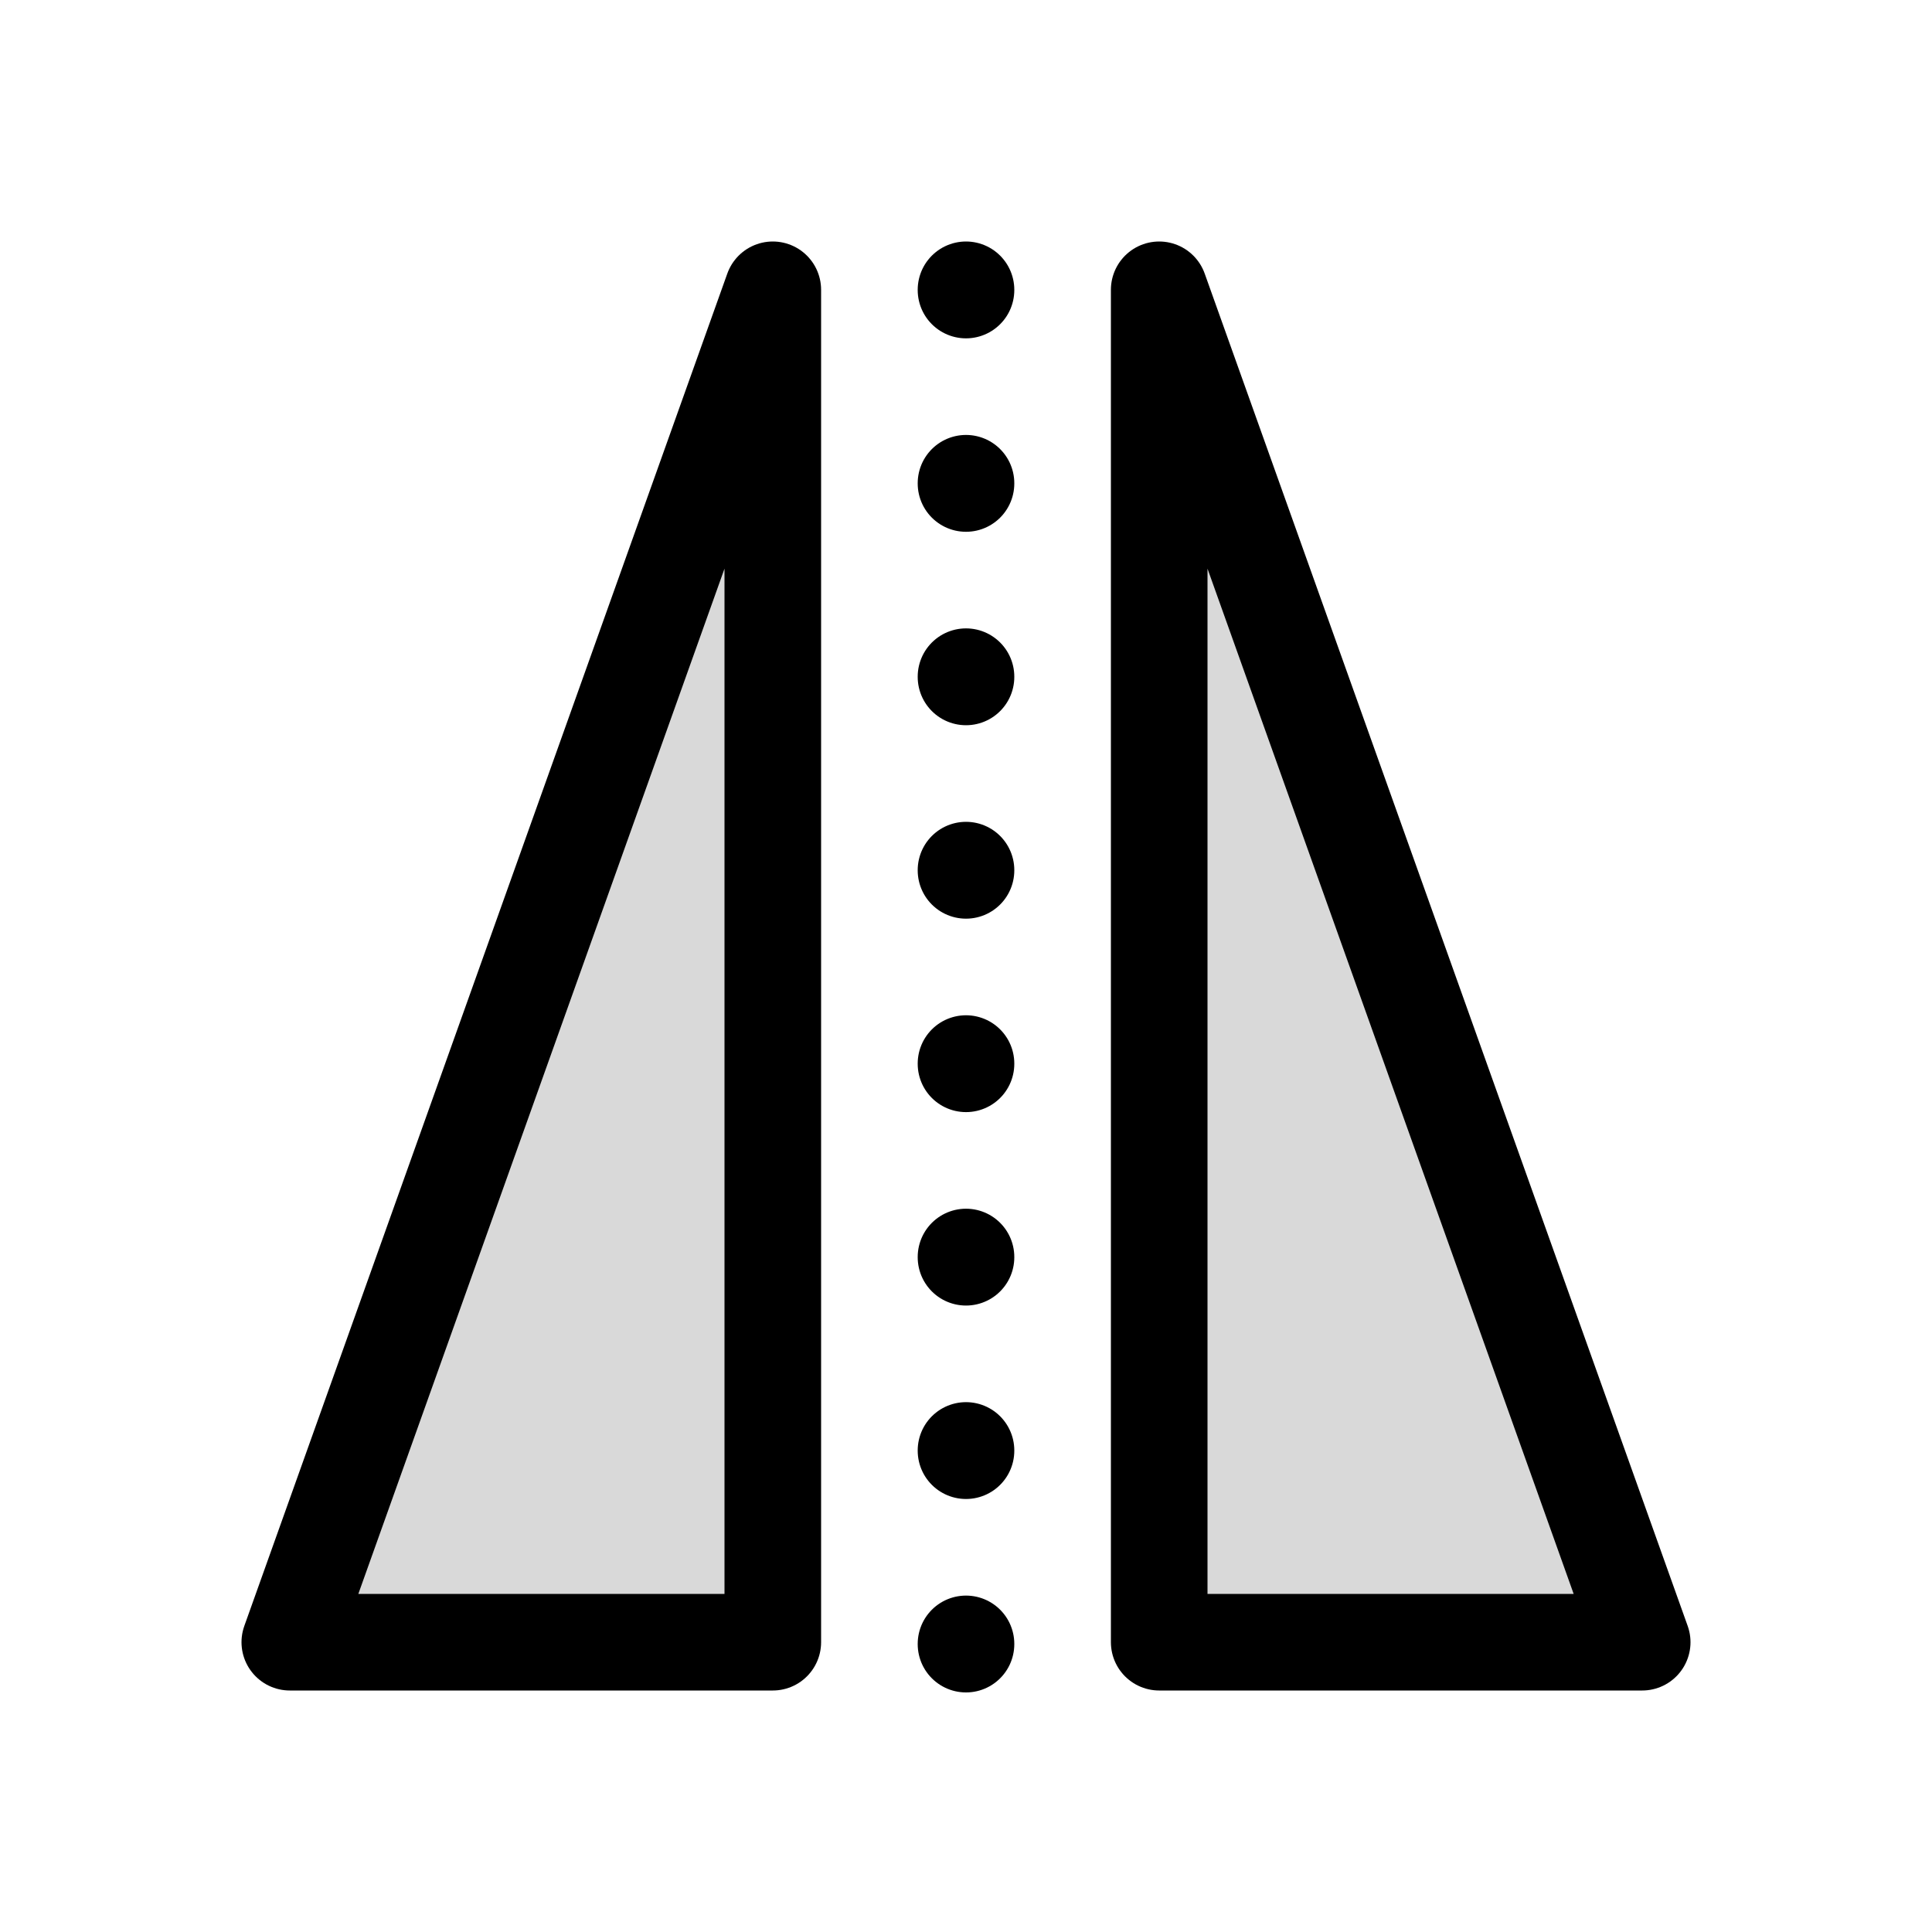 <svg viewBox="0 0 80 80" fill="none">
  <path d="M32 12V68H12L32 12Z" fill="currentColor" fill-opacity="0.15" stroke="currentColor" stroke-width="4" stroke-linecap="round" stroke-linejoin="round" />
  <path d="M48 12V68H68L48 12Z" fill="currentColor" fill-opacity="0.15" stroke="currentColor" stroke-width="4" stroke-linecap="round" stroke-linejoin="round" />
  <path d="M40 12V68.1" stroke="currentColor" stroke-width="4" stroke-linecap="round" stroke-linejoin="round" stroke-dasharray="0.01 8" />
</svg>